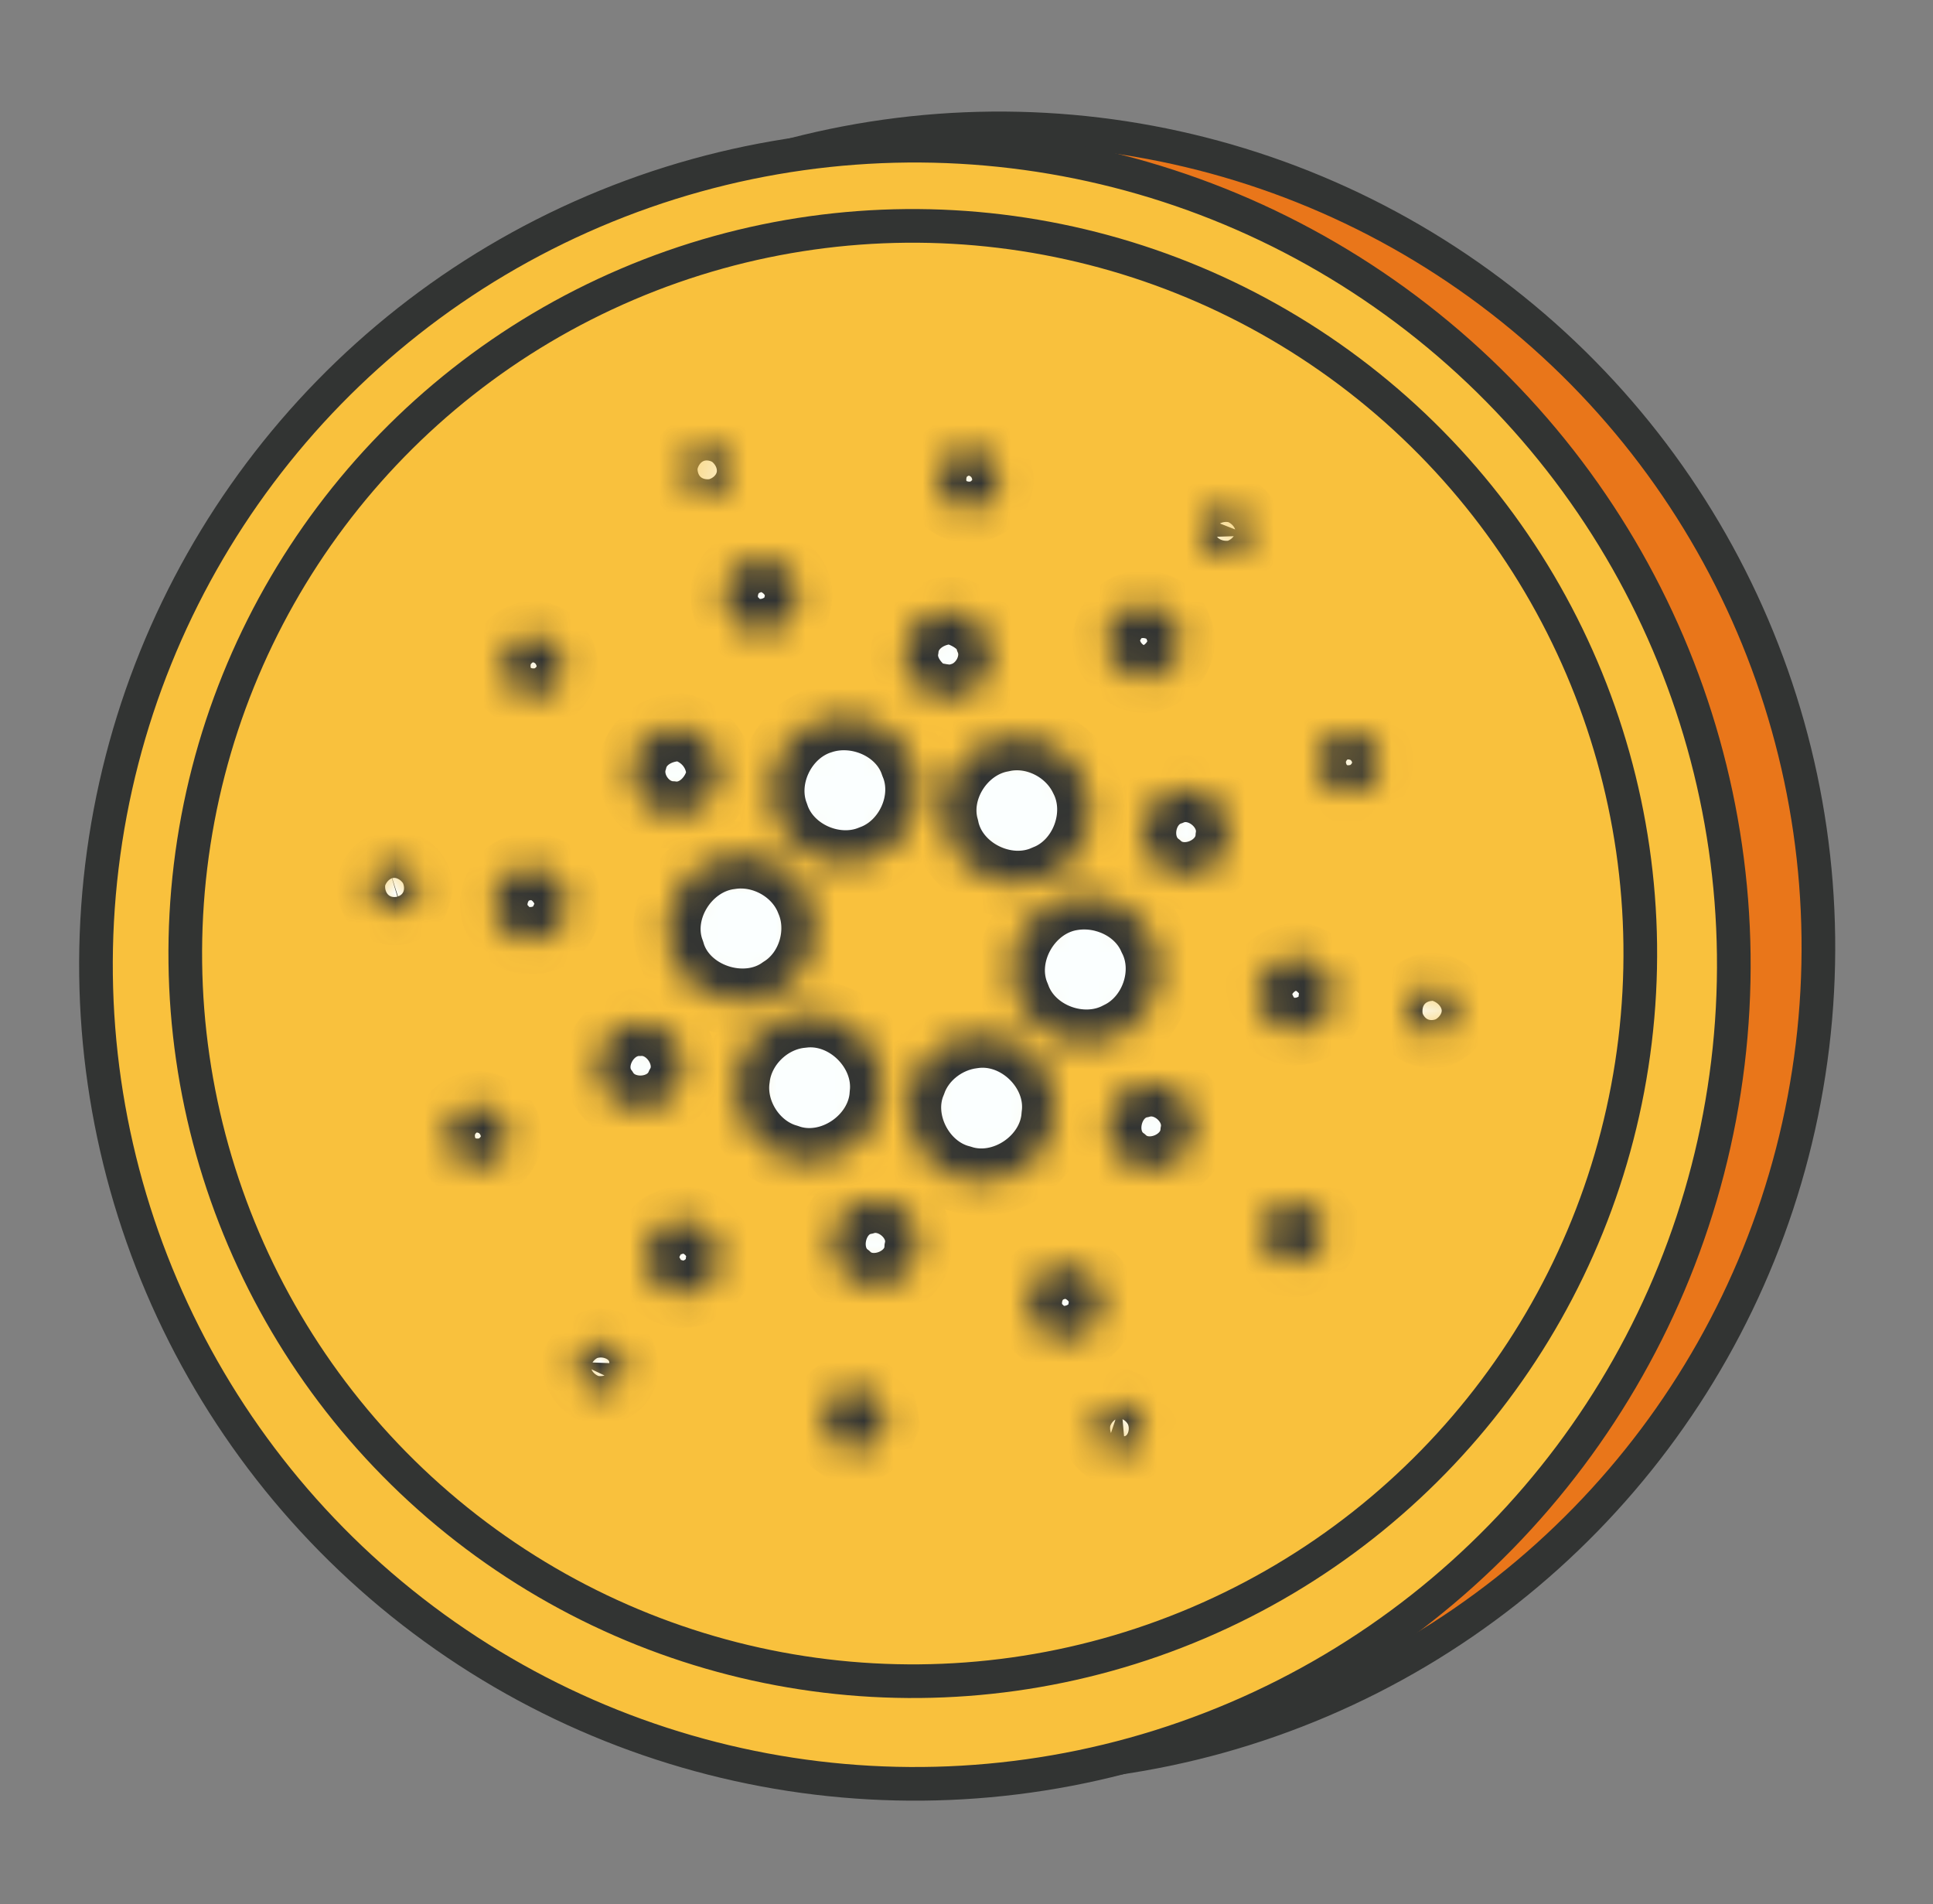 <svg width="66" height="65" viewBox="0 0 66 65" fill="none" xmlns="http://www.w3.org/2000/svg">
<rect x="0" y="0" width="66" height="65" fill="#808080" stroke="none"/>
<circle cx="34.126" cy="32.344" r="27.961" transform="rotate(6.889 34.126 32.344)" fill="#E9761A" stroke="#323433" stroke-width="1.149"/>
<circle cx="31.238" cy="32.934" r="27.961" transform="rotate(6.889 31.238 32.934)" fill="#F9C13D" stroke="#323433" stroke-width="1.149"/>
<mask id="path-3-inside-1_633_839" fill="white">
<path d="M32.782 15.35C33.64 15.027 34.508 16.122 33.982 16.875C33.653 17.502 32.688 17.562 32.265 17.003C31.812 16.461 32.094 15.532 32.782 15.35ZM23.984 15.236C24.499 15.093 25.066 15.617 24.951 16.145C24.933 16.73 24.172 17.071 23.705 16.735C23.074 16.399 23.279 15.335 23.984 15.236ZM41.587 18.913C40.832 18.727 40.856 17.509 41.623 17.356C42.23 17.147 42.692 17.733 42.71 18.285C42.534 18.733 42.095 19.11 41.587 18.913ZM25.514 19.165C26.397 18.746 27.474 19.659 27.233 20.595C27.074 21.55 25.73 21.952 25.087 21.216C24.452 20.622 24.699 19.465 25.514 19.165ZM37.967 21.227C38.446 20.33 39.932 20.481 40.238 21.447C40.563 22.21 39.95 23.032 39.188 23.186C38.194 23.25 37.398 22.09 37.967 21.227ZM30.902 22.131C30.991 21.321 31.802 20.807 32.579 20.845C33.078 21.009 33.608 21.294 33.766 21.835C34.088 22.594 33.607 23.528 32.83 23.765C32.47 23.913 32.079 23.794 31.714 23.727C31.186 23.384 30.778 22.787 30.902 22.131ZM17.843 21.75C18.648 21.38 19.557 22.341 19.175 23.12C18.934 23.804 17.954 23.975 17.467 23.461C16.94 22.971 17.154 21.971 17.843 21.75ZM45.579 25.099C46.274 24.683 47.254 25.375 47.082 26.167C47.036 26.903 46.063 27.344 45.477 26.892C44.82 26.496 44.878 25.42 45.579 25.099ZM34.216 25.202C35.31 24.953 36.502 25.553 36.986 26.559C37.637 27.796 37.008 29.483 35.705 29.99C34.343 30.612 32.571 29.732 32.273 28.261C31.895 26.931 32.861 25.441 34.216 25.202ZM28.047 24.583C29.276 24.176 30.785 24.824 31.203 26.079C31.724 27.315 31.018 28.862 29.765 29.316C28.501 29.844 26.894 29.134 26.471 27.824C25.975 26.547 26.741 24.986 28.047 24.583ZM21.631 25.942C21.81 25.205 22.575 24.803 23.294 24.839C24.051 25.025 24.593 25.694 24.582 26.48C24.439 27.243 23.754 27.922 22.939 27.819C22.032 27.787 21.354 26.801 21.631 25.942ZM39.967 27.019C40.952 26.595 42.137 27.528 41.968 28.58C41.896 29.707 40.386 30.325 39.548 29.557C38.661 28.895 38.921 27.365 39.967 27.019ZM24.948 29.207C26.061 29.041 27.231 29.697 27.64 30.749C28.098 31.814 27.695 33.168 26.708 33.789C25.426 34.721 23.352 34.034 22.915 32.499C22.371 31.074 23.445 29.383 24.948 29.207ZM36.62 30.611C37.703 30.439 38.885 30.991 39.333 32.011C39.946 33.19 39.394 34.772 38.201 35.341C36.942 36.016 35.196 35.37 34.711 34.018C34.096 32.606 35.1 30.836 36.62 30.611ZM17.87 29.607C18.843 29.368 19.75 30.518 19.262 31.393C18.93 32.205 17.709 32.372 17.171 31.679C16.526 31.012 16.947 29.751 17.87 29.607ZM42.929 33.991C42.995 33.218 43.642 32.604 44.437 32.657C45.062 32.835 45.62 33.423 45.486 34.11C45.434 35.032 44.255 35.52 43.526 34.996C43.183 34.766 43.04 34.369 42.929 33.991ZM13.24 29.506C13.829 29.33 14.463 29.898 14.261 30.503C14.146 31.202 13.074 31.347 12.763 30.714C12.475 30.265 12.753 29.661 13.24 29.506ZM48.538 33.757C48.967 33.524 49.575 33.802 49.675 34.281C49.879 34.815 49.311 35.444 48.755 35.291C47.951 35.267 47.84 34.027 48.538 33.757ZM27.378 34.623C28.897 34.419 30.333 35.836 30.159 37.352C30.07 38.894 28.347 40.062 26.881 39.527C25.739 39.199 24.959 37.967 25.139 36.796C25.272 35.671 26.248 34.728 27.378 34.623ZM33.212 35.325C34.758 35.088 36.237 36.534 36.027 38.08C35.924 39.592 34.255 40.721 32.814 40.244C31.447 39.897 30.606 38.249 31.156 36.95C31.46 36.076 32.299 35.438 33.212 35.325ZM21.852 34.898C22.908 34.847 23.738 36.116 23.2 37.047C22.768 38.055 21.21 38.154 20.64 37.219C19.949 36.304 20.72 34.876 21.852 34.898ZM38.954 37.011C39.923 36.737 40.959 37.67 40.768 38.661C40.672 39.766 39.182 40.356 38.358 39.605C37.406 38.905 37.797 37.23 38.954 37.011ZM43.158 42.378C42.878 41.662 43.641 40.85 44.374 41.065C44.747 41.103 44.972 41.428 45.18 41.702C45.181 42.106 45.206 42.592 44.837 42.859C44.319 43.373 43.32 43.087 43.158 42.378ZM15.899 37.814C16.654 37.434 17.576 38.248 17.32 39.045C17.149 39.756 16.189 40.059 15.639 39.577C15.041 39.128 15.193 38.073 15.899 37.814ZM29.521 40.992C30.484 40.7 31.554 41.636 31.345 42.631C31.279 43.751 29.744 44.346 28.931 43.571C28.007 42.878 28.376 41.212 29.521 40.992ZM22.947 41.709C23.776 41.394 24.736 42.227 24.56 43.089C24.497 43.807 23.725 44.331 23.031 44.141C22.448 44.057 22.129 43.487 22.002 42.967C22.077 42.425 22.374 41.847 22.947 41.709ZM35.897 43.286C36.758 42.889 37.811 43.736 37.622 44.658C37.525 45.634 36.163 46.102 35.494 45.372C34.833 44.784 35.066 43.59 35.897 43.286ZM37.477 49.118C37.186 48.536 37.684 47.938 38.277 47.885C38.731 48.036 39.181 48.445 39.018 48.972C38.862 49.692 37.768 49.787 37.477 49.118ZM19.656 46.49C19.849 46.081 20.244 45.698 20.734 45.87C21.461 46.01 21.546 47.14 20.863 47.403C20.238 47.722 19.633 47.109 19.656 46.49ZM28.222 48.022C28.439 47.407 29.294 47.199 29.793 47.6C30.131 47.796 30.187 48.206 30.238 48.556C30.167 48.726 30.102 48.897 30.038 49.069C29.786 49.303 29.47 49.53 29.104 49.476C28.411 49.474 27.888 48.628 28.222 48.022Z"/>
</mask>
<path d="M32.782 15.35C33.64 15.027 34.508 16.122 33.982 16.875C33.653 17.502 32.688 17.562 32.265 17.003C31.812 16.461 32.094 15.532 32.782 15.35ZM23.984 15.236C24.499 15.093 25.066 15.617 24.951 16.145C24.933 16.73 24.172 17.071 23.705 16.735C23.074 16.399 23.279 15.335 23.984 15.236ZM41.587 18.913C40.832 18.727 40.856 17.509 41.623 17.356C42.23 17.147 42.692 17.733 42.71 18.285C42.534 18.733 42.095 19.11 41.587 18.913ZM25.514 19.165C26.397 18.746 27.474 19.659 27.233 20.595C27.074 21.55 25.73 21.952 25.087 21.216C24.452 20.622 24.699 19.465 25.514 19.165ZM37.967 21.227C38.446 20.33 39.932 20.481 40.238 21.447C40.563 22.21 39.95 23.032 39.188 23.186C38.194 23.25 37.398 22.09 37.967 21.227ZM30.902 22.131C30.991 21.321 31.802 20.807 32.579 20.845C33.078 21.009 33.608 21.294 33.766 21.835C34.088 22.594 33.607 23.528 32.83 23.765C32.47 23.913 32.079 23.794 31.714 23.727C31.186 23.384 30.778 22.787 30.902 22.131ZM17.843 21.75C18.648 21.38 19.557 22.341 19.175 23.12C18.934 23.804 17.954 23.975 17.467 23.461C16.94 22.971 17.154 21.971 17.843 21.75ZM45.579 25.099C46.274 24.683 47.254 25.375 47.082 26.167C47.036 26.903 46.063 27.344 45.477 26.892C44.82 26.496 44.878 25.42 45.579 25.099ZM34.216 25.202C35.31 24.953 36.502 25.553 36.986 26.559C37.637 27.796 37.008 29.483 35.705 29.99C34.343 30.612 32.571 29.732 32.273 28.261C31.895 26.931 32.861 25.441 34.216 25.202ZM28.047 24.583C29.276 24.176 30.785 24.824 31.203 26.079C31.724 27.315 31.018 28.862 29.765 29.316C28.501 29.844 26.894 29.134 26.471 27.824C25.975 26.547 26.741 24.986 28.047 24.583ZM21.631 25.942C21.81 25.205 22.575 24.803 23.294 24.839C24.051 25.025 24.593 25.694 24.582 26.48C24.439 27.243 23.754 27.922 22.939 27.819C22.032 27.787 21.354 26.801 21.631 25.942ZM39.967 27.019C40.952 26.595 42.137 27.528 41.968 28.58C41.896 29.707 40.386 30.325 39.548 29.557C38.661 28.895 38.921 27.365 39.967 27.019ZM24.948 29.207C26.061 29.041 27.231 29.697 27.64 30.749C28.098 31.814 27.695 33.168 26.708 33.789C25.426 34.721 23.352 34.034 22.915 32.499C22.371 31.074 23.445 29.383 24.948 29.207ZM36.62 30.611C37.703 30.439 38.885 30.991 39.333 32.011C39.946 33.19 39.394 34.772 38.201 35.341C36.942 36.016 35.196 35.37 34.711 34.018C34.096 32.606 35.1 30.836 36.62 30.611ZM17.87 29.607C18.843 29.368 19.75 30.518 19.262 31.393C18.93 32.205 17.709 32.372 17.171 31.679C16.526 31.012 16.947 29.751 17.87 29.607ZM42.929 33.991C42.995 33.218 43.642 32.604 44.437 32.657C45.062 32.835 45.62 33.423 45.486 34.11C45.434 35.032 44.255 35.52 43.526 34.996C43.183 34.766 43.04 34.369 42.929 33.991ZM13.24 29.506C13.829 29.33 14.463 29.898 14.261 30.503C14.146 31.202 13.074 31.347 12.763 30.714C12.475 30.265 12.753 29.661 13.24 29.506ZM48.538 33.757C48.967 33.524 49.575 33.802 49.675 34.281C49.879 34.815 49.311 35.444 48.755 35.291C47.951 35.267 47.84 34.027 48.538 33.757ZM27.378 34.623C28.897 34.419 30.333 35.836 30.159 37.352C30.07 38.894 28.347 40.062 26.881 39.527C25.739 39.199 24.959 37.967 25.139 36.796C25.272 35.671 26.248 34.728 27.378 34.623ZM33.212 35.325C34.758 35.088 36.237 36.534 36.027 38.08C35.924 39.592 34.255 40.721 32.814 40.244C31.447 39.897 30.606 38.249 31.156 36.95C31.46 36.076 32.299 35.438 33.212 35.325ZM21.852 34.898C22.908 34.847 23.738 36.116 23.2 37.047C22.768 38.055 21.21 38.154 20.64 37.219C19.949 36.304 20.72 34.876 21.852 34.898ZM38.954 37.011C39.923 36.737 40.959 37.67 40.768 38.661C40.672 39.766 39.182 40.356 38.358 39.605C37.406 38.905 37.797 37.23 38.954 37.011ZM43.158 42.378C42.878 41.662 43.641 40.85 44.374 41.065C44.747 41.103 44.972 41.428 45.18 41.702C45.181 42.106 45.206 42.592 44.837 42.859C44.319 43.373 43.32 43.087 43.158 42.378ZM15.899 37.814C16.654 37.434 17.576 38.248 17.32 39.045C17.149 39.756 16.189 40.059 15.639 39.577C15.041 39.128 15.193 38.073 15.899 37.814ZM29.521 40.992C30.484 40.7 31.554 41.636 31.345 42.631C31.279 43.751 29.744 44.346 28.931 43.571C28.007 42.878 28.376 41.212 29.521 40.992ZM22.947 41.709C23.776 41.394 24.736 42.227 24.56 43.089C24.497 43.807 23.725 44.331 23.031 44.141C22.448 44.057 22.129 43.487 22.002 42.967C22.077 42.425 22.374 41.847 22.947 41.709ZM35.897 43.286C36.758 42.889 37.811 43.736 37.622 44.658C37.525 45.634 36.163 46.102 35.494 45.372C34.833 44.784 35.066 43.59 35.897 43.286ZM37.477 49.118C37.186 48.536 37.684 47.938 38.277 47.885C38.731 48.036 39.181 48.445 39.018 48.972C38.862 49.692 37.768 49.787 37.477 49.118ZM19.656 46.49C19.849 46.081 20.244 45.698 20.734 45.87C21.461 46.01 21.546 47.14 20.863 47.403C20.238 47.722 19.633 47.109 19.656 46.49ZM28.222 48.022C28.439 47.407 29.294 47.199 29.793 47.6C30.131 47.796 30.187 48.206 30.238 48.556C30.167 48.726 30.102 48.897 30.038 49.069C29.786 49.303 29.47 49.53 29.104 49.476C28.411 49.474 27.888 48.628 28.222 48.022Z" fill="#FBFFFF" stroke="#323433" stroke-width="2.299" mask="url(#path-3-inside-1_633_839)"/>
<circle cx="31.166" cy="32.551" r="24.84" transform="rotate(6.889 31.166 32.551)" stroke="#323433" stroke-width="1.149"/>
</svg>
